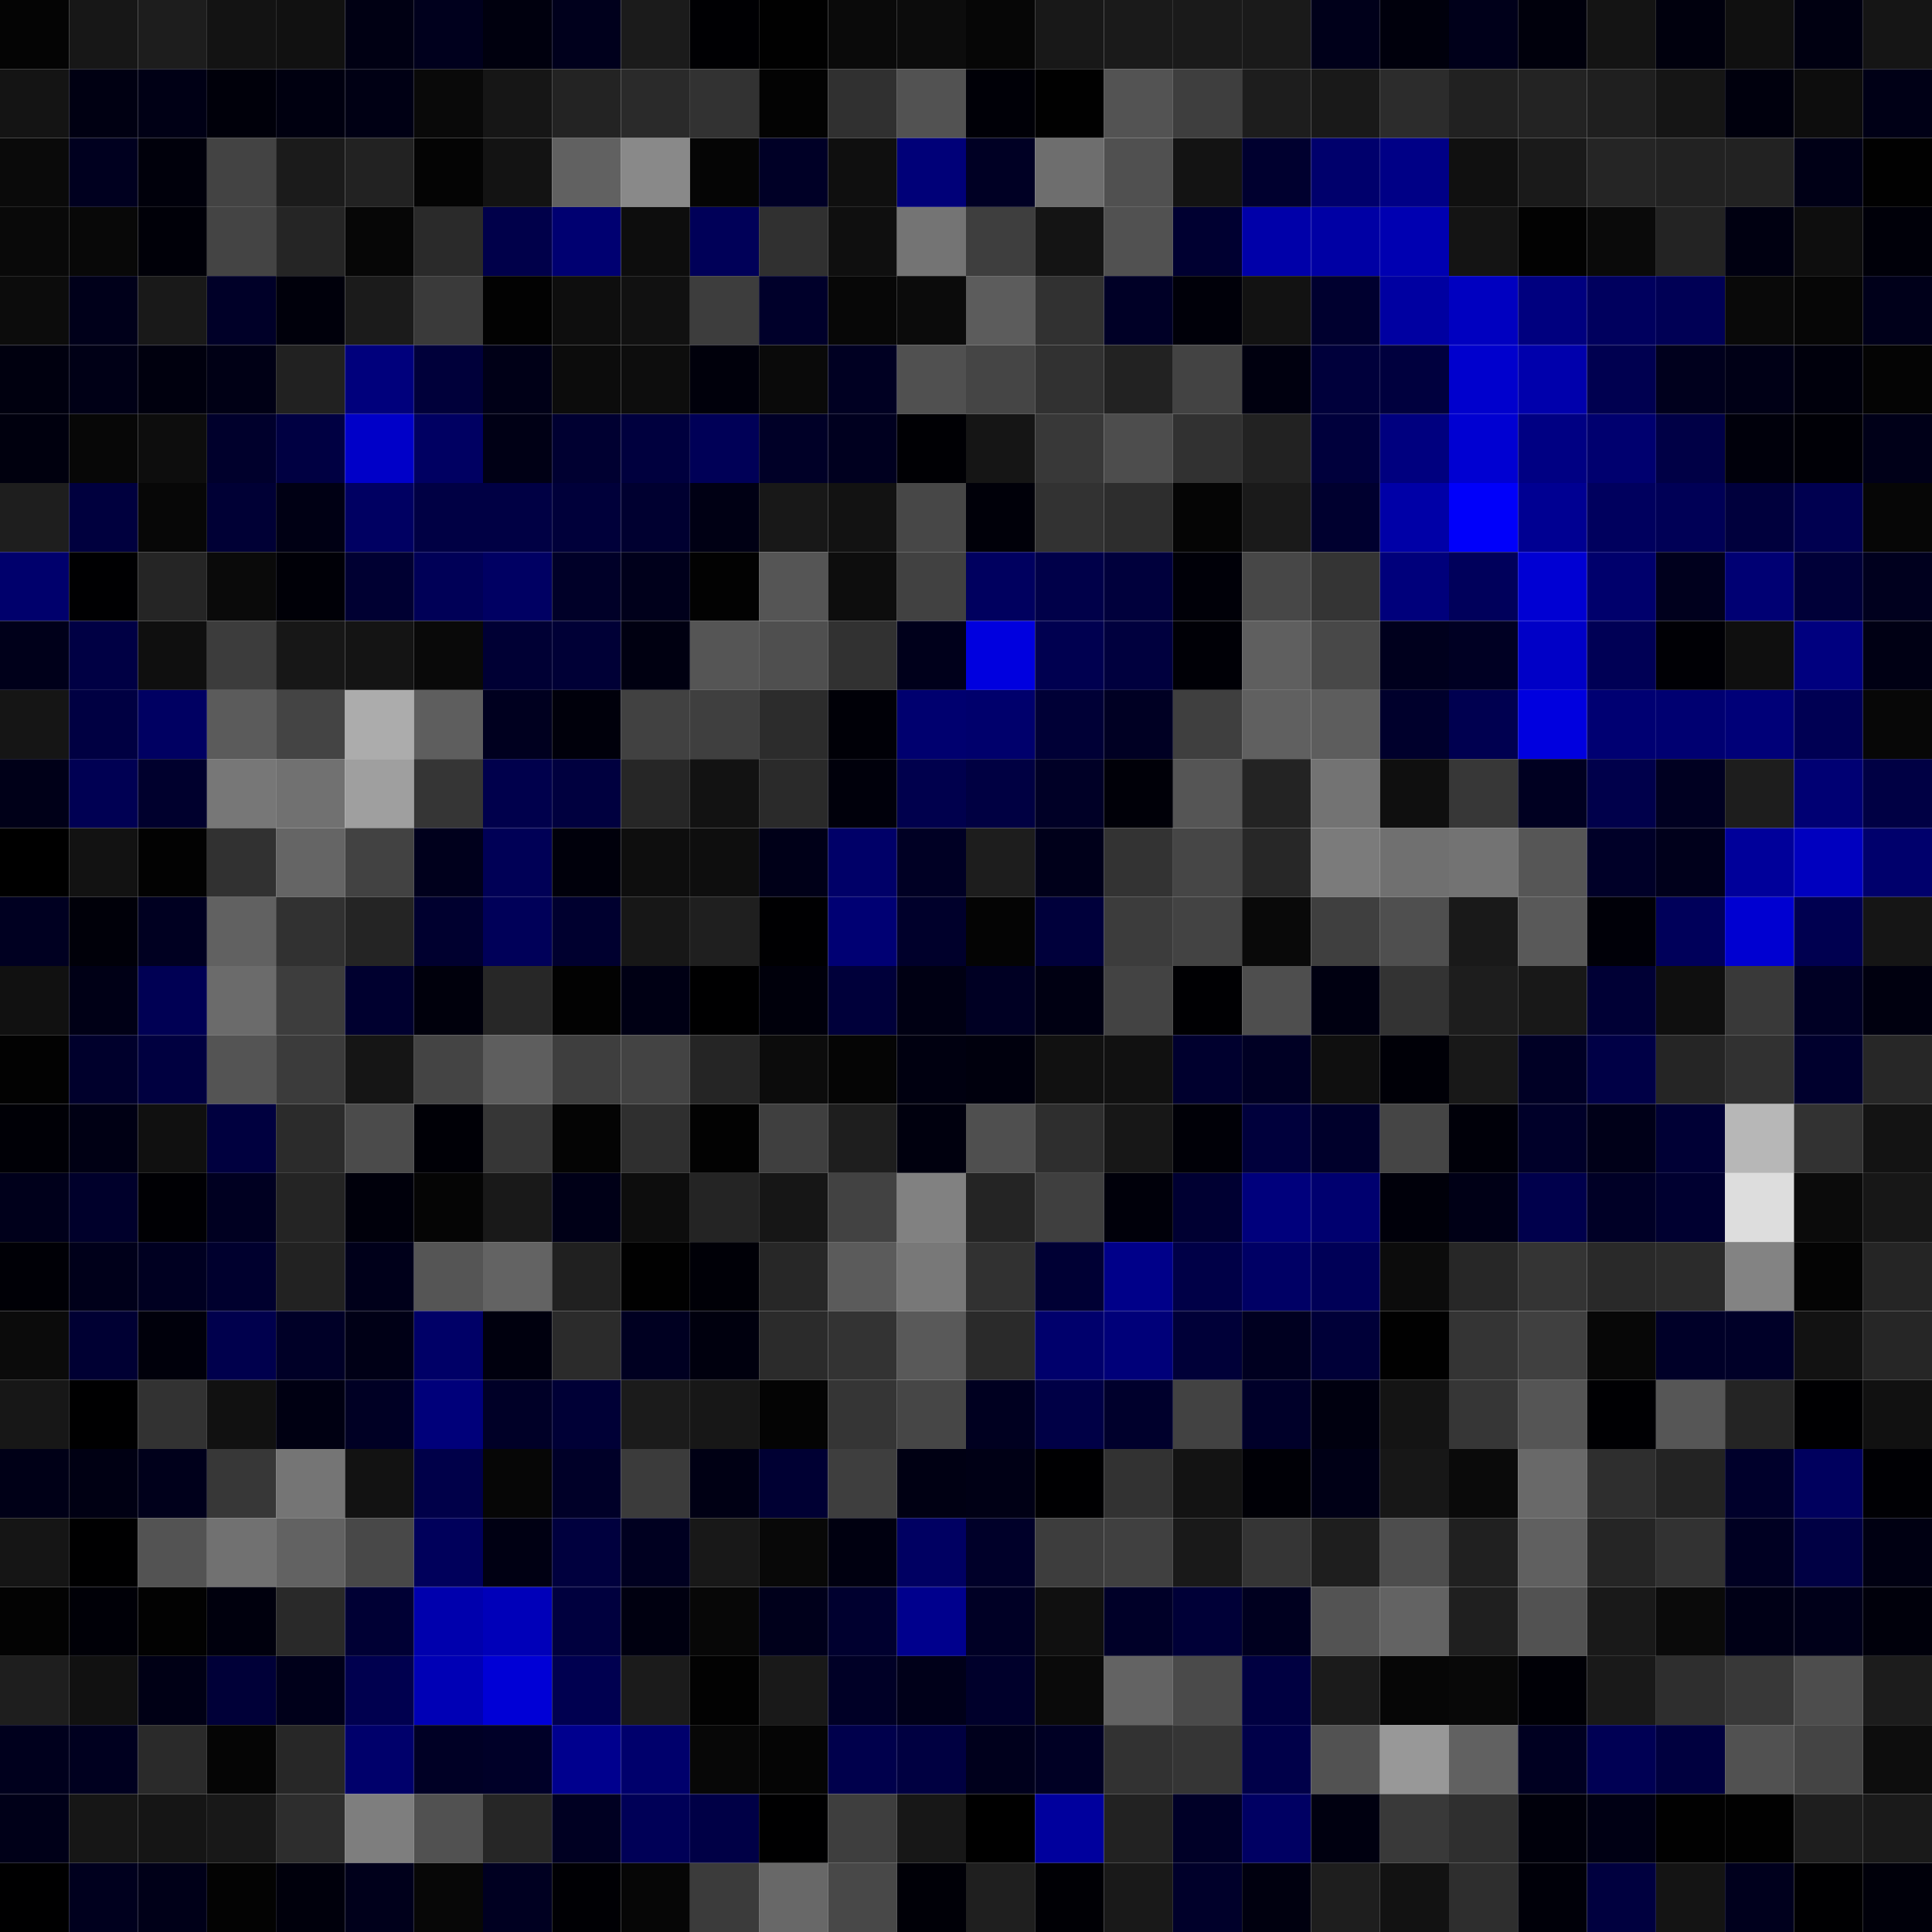 <svg xmlns="http://www.w3.org/2000/svg" width="56" height="56" viewBox="0 0 56 56"><g class="weights_image" id="node-509" stroke="none"><rect x="0" y="0" width="2" height="2" fill="#040404"/><rect x="2" y="0" width="2" height="2" fill="#171717"/><rect x="4" y="0" width="2" height="2" fill="#1d1d1d"/><rect x="6" y="0" width="2" height="2" fill="#131313"/><rect x="8" y="0" width="2" height="2" fill="#111111"/><rect x="10" y="0" width="2" height="2" fill="#000013"/><rect x="12" y="0" width="2" height="2" fill="#00001d"/><rect x="14" y="0" width="2" height="2" fill="#00000e"/><rect x="16" y="0" width="2" height="2" fill="#00001c"/><rect x="18" y="0" width="2" height="2" fill="#1b1b1b"/><rect x="20" y="0" width="2" height="2" fill="#000003"/><rect x="22" y="0" width="2" height="2" fill="#010101"/><rect x="24" y="0" width="2" height="2" fill="#0a0a0a"/><rect x="26" y="0" width="2" height="2" fill="#0c0c0c"/><rect x="28" y="0" width="2" height="2" fill="#060606"/><rect x="30" y="0" width="2" height="2" fill="#181818"/><rect x="32" y="0" width="2" height="2" fill="#1a1a1a"/><rect x="34" y="0" width="2" height="2" fill="#1a1a1a"/><rect x="36" y="0" width="2" height="2" fill="#1a1a1a"/><rect x="38" y="0" width="2" height="2" fill="#00001a"/><rect x="40" y="0" width="2" height="2" fill="#00000c"/><rect x="42" y="0" width="2" height="2" fill="#00001a"/><rect x="44" y="0" width="2" height="2" fill="#00000c"/><rect x="46" y="0" width="2" height="2" fill="#141414"/><rect x="48" y="0" width="2" height="2" fill="#00000d"/><rect x="50" y="0" width="2" height="2" fill="#101010"/><rect x="52" y="0" width="2" height="2" fill="#000011"/><rect x="54" y="0" width="2" height="2" fill="#151515"/><rect x="0" y="2" width="2" height="2" fill="#141414"/><rect x="2" y="2" width="2" height="2" fill="#000012"/><rect x="4" y="2" width="2" height="2" fill="#000015"/><rect x="6" y="2" width="2" height="2" fill="#00000a"/><rect x="8" y="2" width="2" height="2" fill="#000010"/><rect x="10" y="2" width="2" height="2" fill="#000014"/><rect x="12" y="2" width="2" height="2" fill="#090909"/><rect x="14" y="2" width="2" height="2" fill="#161616"/><rect x="16" y="2" width="2" height="2" fill="#232323"/><rect x="18" y="2" width="2" height="2" fill="#2a2a2a"/><rect x="20" y="2" width="2" height="2" fill="#323232"/><rect x="22" y="2" width="2" height="2" fill="#030303"/><rect x="24" y="2" width="2" height="2" fill="#303030"/><rect x="26" y="2" width="2" height="2" fill="#525252"/><rect x="28" y="2" width="2" height="2" fill="#000007"/><rect x="30" y="2" width="2" height="2" fill="#010101"/><rect x="32" y="2" width="2" height="2" fill="#535353"/><rect x="34" y="2" width="2" height="2" fill="#3e3e3e"/><rect x="36" y="2" width="2" height="2" fill="#1d1d1d"/><rect x="38" y="2" width="2" height="2" fill="#191919"/><rect x="40" y="2" width="2" height="2" fill="#2c2c2c"/><rect x="42" y="2" width="2" height="2" fill="#212121"/><rect x="44" y="2" width="2" height="2" fill="#232323"/><rect x="46" y="2" width="2" height="2" fill="#1f1f1f"/><rect x="48" y="2" width="2" height="2" fill="#151515"/><rect x="50" y="2" width="2" height="2" fill="#00000d"/><rect x="52" y="2" width="2" height="2" fill="#0d0d0d"/><rect x="54" y="2" width="2" height="2" fill="#000016"/><rect x="0" y="4" width="2" height="2" fill="#0a0a0a"/><rect x="2" y="4" width="2" height="2" fill="#00001f"/><rect x="4" y="4" width="2" height="2" fill="#00000b"/><rect x="6" y="4" width="2" height="2" fill="#434343"/><rect x="8" y="4" width="2" height="2" fill="#1b1b1b"/><rect x="10" y="4" width="2" height="2" fill="#222222"/><rect x="12" y="4" width="2" height="2" fill="#040404"/><rect x="14" y="4" width="2" height="2" fill="#131313"/><rect x="16" y="4" width="2" height="2" fill="#616161"/><rect x="18" y="4" width="2" height="2" fill="#898989"/><rect x="20" y="4" width="2" height="2" fill="#050505"/><rect x="22" y="4" width="2" height="2" fill="#000026"/><rect x="24" y="4" width="2" height="2" fill="#0f0f0f"/><rect x="26" y="4" width="2" height="2" fill="#000078"/><rect x="28" y="4" width="2" height="2" fill="#000024"/><rect x="30" y="4" width="2" height="2" fill="#6e6e6e"/><rect x="32" y="4" width="2" height="2" fill="#505050"/><rect x="34" y="4" width="2" height="2" fill="#131313"/><rect x="36" y="4" width="2" height="2" fill="#00002f"/><rect x="38" y="4" width="2" height="2" fill="#00006c"/><rect x="40" y="4" width="2" height="2" fill="#000086"/><rect x="42" y="4" width="2" height="2" fill="#101010"/><rect x="44" y="4" width="2" height="2" fill="#1a1a1a"/><rect x="46" y="4" width="2" height="2" fill="#252525"/><rect x="48" y="4" width="2" height="2" fill="#222222"/><rect x="50" y="4" width="2" height="2" fill="#222222"/><rect x="52" y="4" width="2" height="2" fill="#000016"/><rect x="54" y="4" width="2" height="2" fill="#010101"/><rect x="0" y="6" width="2" height="2" fill="#090909"/><rect x="2" y="6" width="2" height="2" fill="#080808"/><rect x="4" y="6" width="2" height="2" fill="#000008"/><rect x="6" y="6" width="2" height="2" fill="#444444"/><rect x="8" y="6" width="2" height="2" fill="#252525"/><rect x="10" y="6" width="2" height="2" fill="#060606"/><rect x="12" y="6" width="2" height="2" fill="#2a2a2a"/><rect x="14" y="6" width="2" height="2" fill="#00004a"/><rect x="16" y="6" width="2" height="2" fill="#000071"/><rect x="18" y="6" width="2" height="2" fill="#0d0d0d"/><rect x="20" y="6" width="2" height="2" fill="#000058"/><rect x="22" y="6" width="2" height="2" fill="#303030"/><rect x="24" y="6" width="2" height="2" fill="#0f0f0f"/><rect x="26" y="6" width="2" height="2" fill="#747474"/><rect x="28" y="6" width="2" height="2" fill="#3e3e3e"/><rect x="30" y="6" width="2" height="2" fill="#141414"/><rect x="32" y="6" width="2" height="2" fill="#515151"/><rect x="34" y="6" width="2" height="2" fill="#000031"/><rect x="36" y="6" width="2" height="2" fill="#0000a9"/><rect x="38" y="6" width="2" height="2" fill="#0000a4"/><rect x="40" y="6" width="2" height="2" fill="#0000b1"/><rect x="42" y="6" width="2" height="2" fill="#141414"/><rect x="44" y="6" width="2" height="2" fill="#020202"/><rect x="46" y="6" width="2" height="2" fill="#0a0a0a"/><rect x="48" y="6" width="2" height="2" fill="#232323"/><rect x="50" y="6" width="2" height="2" fill="#000011"/><rect x="52" y="6" width="2" height="2" fill="#0e0e0e"/><rect x="54" y="6" width="2" height="2" fill="#000009"/><rect x="0" y="8" width="2" height="2" fill="#0c0c0c"/><rect x="2" y="8" width="2" height="2" fill="#00001a"/><rect x="4" y="8" width="2" height="2" fill="#191919"/><rect x="6" y="8" width="2" height="2" fill="#000028"/><rect x="8" y="8" width="2" height="2" fill="#00000b"/><rect x="10" y="8" width="2" height="2" fill="#1b1b1b"/><rect x="12" y="8" width="2" height="2" fill="#3a3a3a"/><rect x="14" y="8" width="2" height="2" fill="#020202"/><rect x="16" y="8" width="2" height="2" fill="#0e0e0e"/><rect x="18" y="8" width="2" height="2" fill="#111111"/><rect x="20" y="8" width="2" height="2" fill="#3d3d3d"/><rect x="22" y="8" width="2" height="2" fill="#00002a"/><rect x="24" y="8" width="2" height="2" fill="#070707"/><rect x="26" y="8" width="2" height="2" fill="#0b0b0b"/><rect x="28" y="8" width="2" height="2" fill="#5c5c5c"/><rect x="30" y="8" width="2" height="2" fill="#313131"/><rect x="32" y="8" width="2" height="2" fill="#000026"/><rect x="34" y="8" width="2" height="2" fill="#000009"/><rect x="36" y="8" width="2" height="2" fill="#121212"/><rect x="38" y="8" width="2" height="2" fill="#00002f"/><rect x="40" y="8" width="2" height="2" fill="#0000a1"/><rect x="42" y="8" width="2" height="2" fill="#0000c0"/><rect x="44" y="8" width="2" height="2" fill="#00007f"/><rect x="46" y="8" width="2" height="2" fill="#00005e"/><rect x="48" y="8" width="2" height="2" fill="#000055"/><rect x="50" y="8" width="2" height="2" fill="#090909"/><rect x="52" y="8" width="2" height="2" fill="#060606"/><rect x="54" y="8" width="2" height="2" fill="#00001a"/><rect x="0" y="10" width="2" height="2" fill="#00000f"/><rect x="2" y="10" width="2" height="2" fill="#000016"/><rect x="4" y="10" width="2" height="2" fill="#00000e"/><rect x="6" y="10" width="2" height="2" fill="#000015"/><rect x="8" y="10" width="2" height="2" fill="#212121"/><rect x="10" y="10" width="2" height="2" fill="#00007c"/><rect x="12" y="10" width="2" height="2" fill="#00003a"/><rect x="14" y="10" width="2" height="2" fill="#000017"/><rect x="16" y="10" width="2" height="2" fill="#0c0c0c"/><rect x="18" y="10" width="2" height="2" fill="#0d0d0d"/><rect x="20" y="10" width="2" height="2" fill="#00000b"/><rect x="22" y="10" width="2" height="2" fill="#0a0a0a"/><rect x="24" y="10" width="2" height="2" fill="#000022"/><rect x="26" y="10" width="2" height="2" fill="#505050"/><rect x="28" y="10" width="2" height="2" fill="#454545"/><rect x="30" y="10" width="2" height="2" fill="#313131"/><rect x="32" y="10" width="2" height="2" fill="#222222"/><rect x="34" y="10" width="2" height="2" fill="#434343"/><rect x="36" y="10" width="2" height="2" fill="#00000f"/><rect x="38" y="10" width="2" height="2" fill="#00003b"/><rect x="40" y="10" width="2" height="2" fill="#00003e"/><rect x="42" y="10" width="2" height="2" fill="#0000cd"/><rect x="44" y="10" width="2" height="2" fill="#0000ac"/><rect x="46" y="10" width="2" height="2" fill="#000050"/><rect x="48" y="10" width="2" height="2" fill="#00001d"/><rect x="50" y="10" width="2" height="2" fill="#000016"/><rect x="52" y="10" width="2" height="2" fill="#00000c"/><rect x="54" y="10" width="2" height="2" fill="#040404"/><rect x="0" y="12" width="2" height="2" fill="#00000e"/><rect x="2" y="12" width="2" height="2" fill="#070707"/><rect x="4" y="12" width="2" height="2" fill="#0d0d0d"/><rect x="6" y="12" width="2" height="2" fill="#00002c"/><rect x="8" y="12" width="2" height="2" fill="#000042"/><rect x="10" y="12" width="2" height="2" fill="#0000c8"/><rect x="12" y="12" width="2" height="2" fill="#000062"/><rect x="14" y="12" width="2" height="2" fill="#000015"/><rect x="16" y="12" width="2" height="2" fill="#000031"/><rect x="18" y="12" width="2" height="2" fill="#00003e"/><rect x="20" y="12" width="2" height="2" fill="#000057"/><rect x="22" y="12" width="2" height="2" fill="#000027"/><rect x="24" y="12" width="2" height="2" fill="#00001f"/><rect x="26" y="12" width="2" height="2" fill="#000004"/><rect x="28" y="12" width="2" height="2" fill="#151515"/><rect x="30" y="12" width="2" height="2" fill="#383838"/><rect x="32" y="12" width="2" height="2" fill="#4d4d4d"/><rect x="34" y="12" width="2" height="2" fill="#313131"/><rect x="36" y="12" width="2" height="2" fill="#222222"/><rect x="38" y="12" width="2" height="2" fill="#00003c"/><rect x="40" y="12" width="2" height="2" fill="#00007f"/><rect x="42" y="12" width="2" height="2" fill="#0000d2"/><rect x="44" y="12" width="2" height="2" fill="#000083"/><rect x="46" y="12" width="2" height="2" fill="#00006f"/><rect x="48" y="12" width="2" height="2" fill="#000046"/><rect x="50" y="12" width="2" height="2" fill="#00000b"/><rect x="52" y="12" width="2" height="2" fill="#000006"/><rect x="54" y="12" width="2" height="2" fill="#000018"/><rect x="0" y="14" width="2" height="2" fill="#1e1e1e"/><rect x="2" y="14" width="2" height="2" fill="#00003e"/><rect x="4" y="14" width="2" height="2" fill="#070707"/><rect x="6" y="14" width="2" height="2" fill="#000035"/><rect x="8" y="14" width="2" height="2" fill="#000014"/><rect x="10" y="14" width="2" height="2" fill="#000062"/><rect x="12" y="14" width="2" height="2" fill="#000044"/><rect x="14" y="14" width="2" height="2" fill="#000044"/><rect x="16" y="14" width="2" height="2" fill="#00003a"/><rect x="18" y="14" width="2" height="2" fill="#000030"/><rect x="20" y="14" width="2" height="2" fill="#000014"/><rect x="22" y="14" width="2" height="2" fill="#181818"/><rect x="24" y="14" width="2" height="2" fill="#121212"/><rect x="26" y="14" width="2" height="2" fill="#474747"/><rect x="28" y="14" width="2" height="2" fill="#000009"/><rect x="30" y="14" width="2" height="2" fill="#323232"/><rect x="32" y="14" width="2" height="2" fill="#2d2d2d"/><rect x="34" y="14" width="2" height="2" fill="#050505"/><rect x="36" y="14" width="2" height="2" fill="#1a1a1a"/><rect x="38" y="14" width="2" height="2" fill="#00002f"/><rect x="40" y="14" width="2" height="2" fill="#0000a7"/><rect x="42" y="14" width="2" height="2" fill="#0000fa"/><rect x="44" y="14" width="2" height="2" fill="#000092"/><rect x="46" y="14" width="2" height="2" fill="#00005e"/><rect x="48" y="14" width="2" height="2" fill="#000056"/><rect x="50" y="14" width="2" height="2" fill="#00003d"/><rect x="52" y="14" width="2" height="2" fill="#000050"/><rect x="54" y="14" width="2" height="2" fill="#060606"/><rect x="0" y="16" width="2" height="2" fill="#00006c"/><rect x="2" y="16" width="2" height="2" fill="#000002"/><rect x="4" y="16" width="2" height="2" fill="#252525"/><rect x="6" y="16" width="2" height="2" fill="#0a0a0a"/><rect x="8" y="16" width="2" height="2" fill="#000007"/><rect x="10" y="16" width="2" height="2" fill="#000032"/><rect x="12" y="16" width="2" height="2" fill="#000057"/><rect x="14" y="16" width="2" height="2" fill="#000063"/><rect x="16" y="16" width="2" height="2" fill="#000028"/><rect x="18" y="16" width="2" height="2" fill="#00001b"/><rect x="20" y="16" width="2" height="2" fill="#020202"/><rect x="22" y="16" width="2" height="2" fill="#555555"/><rect x="24" y="16" width="2" height="2" fill="#0d0d0d"/><rect x="26" y="16" width="2" height="2" fill="#414141"/><rect x="28" y="16" width="2" height="2" fill="#00005f"/><rect x="30" y="16" width="2" height="2" fill="#000049"/><rect x="32" y="16" width="2" height="2" fill="#00003c"/><rect x="34" y="16" width="2" height="2" fill="#000008"/><rect x="36" y="16" width="2" height="2" fill="#474747"/><rect x="38" y="16" width="2" height="2" fill="#343434"/><rect x="40" y="16" width="2" height="2" fill="#00007b"/><rect x="42" y="16" width="2" height="2" fill="#00005b"/><rect x="44" y="16" width="2" height="2" fill="#0000d3"/><rect x="46" y="16" width="2" height="2" fill="#00006c"/><rect x="48" y="16" width="2" height="2" fill="#00001d"/><rect x="50" y="16" width="2" height="2" fill="#000073"/><rect x="52" y="16" width="2" height="2" fill="#000038"/><rect x="54" y="16" width="2" height="2" fill="#00001e"/><rect x="0" y="18" width="2" height="2" fill="#00001a"/><rect x="2" y="18" width="2" height="2" fill="#000044"/><rect x="4" y="18" width="2" height="2" fill="#0f0f0f"/><rect x="6" y="18" width="2" height="2" fill="#3c3c3c"/><rect x="8" y="18" width="2" height="2" fill="#171717"/><rect x="10" y="18" width="2" height="2" fill="#141414"/><rect x="12" y="18" width="2" height="2" fill="#090909"/><rect x="14" y="18" width="2" height="2" fill="#000034"/><rect x="16" y="18" width="2" height="2" fill="#000036"/><rect x="18" y="18" width="2" height="2" fill="#000011"/><rect x="20" y="18" width="2" height="2" fill="#555555"/><rect x="22" y="18" width="2" height="2" fill="#4f4f4f"/><rect x="24" y="18" width="2" height="2" fill="#313131"/><rect x="26" y="18" width="2" height="2" fill="#00001b"/><rect x="28" y="18" width="2" height="2" fill="#0000df"/><rect x="30" y="18" width="2" height="2" fill="#000050"/><rect x="32" y="18" width="2" height="2" fill="#00003e"/><rect x="34" y="18" width="2" height="2" fill="#000006"/><rect x="36" y="18" width="2" height="2" fill="#5f5f5f"/><rect x="38" y="18" width="2" height="2" fill="#484848"/><rect x="40" y="18" width="2" height="2" fill="#00001d"/><rect x="42" y="18" width="2" height="2" fill="#000023"/><rect x="44" y="18" width="2" height="2" fill="#0000c7"/><rect x="46" y="18" width="2" height="2" fill="#000055"/><rect x="48" y="18" width="2" height="2" fill="#000005"/><rect x="50" y="18" width="2" height="2" fill="#0f0f0f"/><rect x="52" y="18" width="2" height="2" fill="#00007f"/><rect x="54" y="18" width="2" height="2" fill="#000014"/><rect x="0" y="20" width="2" height="2" fill="#151515"/><rect x="2" y="20" width="2" height="2" fill="#000042"/><rect x="4" y="20" width="2" height="2" fill="#000062"/><rect x="6" y="20" width="2" height="2" fill="#5b5b5b"/><rect x="8" y="20" width="2" height="2" fill="#444444"/><rect x="10" y="20" width="2" height="2" fill="#acacac"/><rect x="12" y="20" width="2" height="2" fill="#5e5e5e"/><rect x="14" y="20" width="2" height="2" fill="#00001f"/><rect x="16" y="20" width="2" height="2" fill="#00000b"/><rect x="18" y="20" width="2" height="2" fill="#414141"/><rect x="20" y="20" width="2" height="2" fill="#3f3f3f"/><rect x="22" y="20" width="2" height="2" fill="#2c2c2c"/><rect x="24" y="20" width="2" height="2" fill="#000007"/><rect x="26" y="20" width="2" height="2" fill="#00006f"/><rect x="28" y="20" width="2" height="2" fill="#00006c"/><rect x="30" y="20" width="2" height="2" fill="#000036"/><rect x="32" y="20" width="2" height="2" fill="#000023"/><rect x="34" y="20" width="2" height="2" fill="#3f3f3f"/><rect x="36" y="20" width="2" height="2" fill="#606060"/><rect x="38" y="20" width="2" height="2" fill="#5d5d5d"/><rect x="40" y="20" width="2" height="2" fill="#00002c"/><rect x="42" y="20" width="2" height="2" fill="#000050"/><rect x="44" y="20" width="2" height="2" fill="#0000df"/><rect x="46" y="20" width="2" height="2" fill="#000072"/><rect x="48" y="20" width="2" height="2" fill="#000071"/><rect x="50" y="20" width="2" height="2" fill="#000078"/><rect x="52" y="20" width="2" height="2" fill="#000053"/><rect x="54" y="20" width="2" height="2" fill="#070707"/><rect x="0" y="22" width="2" height="2" fill="#000018"/><rect x="2" y="22" width="2" height="2" fill="#000053"/><rect x="4" y="22" width="2" height="2" fill="#00002d"/><rect x="6" y="22" width="2" height="2" fill="#777777"/><rect x="8" y="22" width="2" height="2" fill="#717171"/><rect x="10" y="22" width="2" height="2" fill="#9f9f9f"/><rect x="12" y="22" width="2" height="2" fill="#353535"/><rect x="14" y="22" width="2" height="2" fill="#00004c"/><rect x="16" y="22" width="2" height="2" fill="#00003f"/><rect x="18" y="22" width="2" height="2" fill="#262626"/><rect x="20" y="22" width="2" height="2" fill="#121212"/><rect x="22" y="22" width="2" height="2" fill="#2a2a2a"/><rect x="24" y="22" width="2" height="2" fill="#00000b"/><rect x="26" y="22" width="2" height="2" fill="#00004d"/><rect x="28" y="22" width="2" height="2" fill="#000042"/><rect x="30" y="22" width="2" height="2" fill="#000026"/><rect x="32" y="22" width="2" height="2" fill="#000008"/><rect x="34" y="22" width="2" height="2" fill="#555555"/><rect x="36" y="22" width="2" height="2" fill="#232323"/><rect x="38" y="22" width="2" height="2" fill="#737373"/><rect x="40" y="22" width="2" height="2" fill="#0f0f0f"/><rect x="42" y="22" width="2" height="2" fill="#373737"/><rect x="44" y="22" width="2" height="2" fill="#000021"/><rect x="46" y="22" width="2" height="2" fill="#00004b"/><rect x="48" y="22" width="2" height="2" fill="#000021"/><rect x="50" y="22" width="2" height="2" fill="#1d1d1d"/><rect x="52" y="22" width="2" height="2" fill="#000073"/><rect x="54" y="22" width="2" height="2" fill="#000044"/><rect x="0" y="24" width="2" height="2" fill="#000000"/><rect x="2" y="24" width="2" height="2" fill="#121212"/><rect x="4" y="24" width="2" height="2" fill="#020202"/><rect x="6" y="24" width="2" height="2" fill="#313131"/><rect x="8" y="24" width="2" height="2" fill="#656565"/><rect x="10" y="24" width="2" height="2" fill="#424242"/><rect x="12" y="24" width="2" height="2" fill="#00001c"/><rect x="14" y="24" width="2" height="2" fill="#000056"/><rect x="16" y="24" width="2" height="2" fill="#00000b"/><rect x="18" y="24" width="2" height="2" fill="#0e0e0e"/><rect x="20" y="24" width="2" height="2" fill="#0e0e0e"/><rect x="22" y="24" width="2" height="2" fill="#000018"/><rect x="24" y="24" width="2" height="2" fill="#000068"/><rect x="26" y="24" width="2" height="2" fill="#000024"/><rect x="28" y="24" width="2" height="2" fill="#1d1d1d"/><rect x="30" y="24" width="2" height="2" fill="#00001a"/><rect x="32" y="24" width="2" height="2" fill="#333333"/><rect x="34" y="24" width="2" height="2" fill="#464646"/><rect x="36" y="24" width="2" height="2" fill="#272727"/><rect x="38" y="24" width="2" height="2" fill="#7b7b7b"/><rect x="40" y="24" width="2" height="2" fill="#707070"/><rect x="42" y="24" width="2" height="2" fill="#737373"/><rect x="44" y="24" width="2" height="2" fill="#565656"/><rect x="46" y="24" width="2" height="2" fill="#000028"/><rect x="48" y="24" width="2" height="2" fill="#00001b"/><rect x="50" y="24" width="2" height="2" fill="#00009a"/><rect x="52" y="24" width="2" height="2" fill="#0000bf"/><rect x="54" y="24" width="2" height="2" fill="#00006c"/><rect x="0" y="26" width="2" height="2" fill="#000021"/><rect x="2" y="26" width="2" height="2" fill="#000009"/><rect x="4" y="26" width="2" height="2" fill="#000021"/><rect x="6" y="26" width="2" height="2" fill="#616161"/><rect x="8" y="26" width="2" height="2" fill="#313131"/><rect x="10" y="26" width="2" height="2" fill="#242424"/><rect x="12" y="26" width="2" height="2" fill="#00002f"/><rect x="14" y="26" width="2" height="2" fill="#000059"/><rect x="16" y="26" width="2" height="2" fill="#00002f"/><rect x="18" y="26" width="2" height="2" fill="#171717"/><rect x="20" y="26" width="2" height="2" fill="#1f1f1f"/><rect x="22" y="26" width="2" height="2" fill="#000002"/><rect x="24" y="26" width="2" height="2" fill="#000073"/><rect x="26" y="26" width="2" height="2" fill="#00002b"/><rect x="28" y="26" width="2" height="2" fill="#040404"/><rect x="30" y="26" width="2" height="2" fill="#00003b"/><rect x="32" y="26" width="2" height="2" fill="#3c3c3c"/><rect x="34" y="26" width="2" height="2" fill="#434343"/><rect x="36" y="26" width="2" height="2" fill="#090909"/><rect x="38" y="26" width="2" height="2" fill="#3f3f3f"/><rect x="40" y="26" width="2" height="2" fill="#4f4f4f"/><rect x="42" y="26" width="2" height="2" fill="#191919"/><rect x="44" y="26" width="2" height="2" fill="#595959"/><rect x="46" y="26" width="2" height="2" fill="#000008"/><rect x="48" y="26" width="2" height="2" fill="#00005a"/><rect x="50" y="26" width="2" height="2" fill="#0000d1"/><rect x="52" y="26" width="2" height="2" fill="#000050"/><rect x="54" y="26" width="2" height="2" fill="#151515"/><rect x="0" y="28" width="2" height="2" fill="#111111"/><rect x="2" y="28" width="2" height="2" fill="#000016"/><rect x="4" y="28" width="2" height="2" fill="#000054"/><rect x="6" y="28" width="2" height="2" fill="#6b6b6b"/><rect x="8" y="28" width="2" height="2" fill="#3d3d3d"/><rect x="10" y="28" width="2" height="2" fill="#00002f"/><rect x="12" y="28" width="2" height="2" fill="#00000c"/><rect x="14" y="28" width="2" height="2" fill="#272727"/><rect x="16" y="28" width="2" height="2" fill="#020202"/><rect x="18" y="28" width="2" height="2" fill="#000014"/><rect x="20" y="28" width="2" height="2" fill="#000001"/><rect x="22" y="28" width="2" height="2" fill="#00000b"/><rect x="24" y="28" width="2" height="2" fill="#00003a"/><rect x="26" y="28" width="2" height="2" fill="#000013"/><rect x="28" y="28" width="2" height="2" fill="#000023"/><rect x="30" y="28" width="2" height="2" fill="#000012"/><rect x="32" y="28" width="2" height="2" fill="#434343"/><rect x="34" y="28" width="2" height="2" fill="#000003"/><rect x="36" y="28" width="2" height="2" fill="#4e4e4e"/><rect x="38" y="28" width="2" height="2" fill="#000011"/><rect x="40" y="28" width="2" height="2" fill="#333333"/><rect x="42" y="28" width="2" height="2" fill="#1d1d1d"/><rect x="44" y="28" width="2" height="2" fill="#181818"/><rect x="46" y="28" width="2" height="2" fill="#000035"/><rect x="48" y="28" width="2" height="2" fill="#0f0f0f"/><rect x="50" y="28" width="2" height="2" fill="#393939"/><rect x="52" y="28" width="2" height="2" fill="#000024"/><rect x="54" y="28" width="2" height="2" fill="#00000f"/><rect x="0" y="30" width="2" height="2" fill="#020202"/><rect x="2" y="30" width="2" height="2" fill="#00002c"/><rect x="4" y="30" width="2" height="2" fill="#000040"/><rect x="6" y="30" width="2" height="2" fill="#545454"/><rect x="8" y="30" width="2" height="2" fill="#3b3b3b"/><rect x="10" y="30" width="2" height="2" fill="#151515"/><rect x="12" y="30" width="2" height="2" fill="#444444"/><rect x="14" y="30" width="2" height="2" fill="#5e5e5e"/><rect x="16" y="30" width="2" height="2" fill="#3e3e3e"/><rect x="18" y="30" width="2" height="2" fill="#434343"/><rect x="20" y="30" width="2" height="2" fill="#252525"/><rect x="22" y="30" width="2" height="2" fill="#0c0c0c"/><rect x="24" y="30" width="2" height="2" fill="#050505"/><rect x="26" y="30" width="2" height="2" fill="#000010"/><rect x="28" y="30" width="2" height="2" fill="#00000d"/><rect x="30" y="30" width="2" height="2" fill="#111111"/><rect x="32" y="30" width="2" height="2" fill="#111111"/><rect x="34" y="30" width="2" height="2" fill="#00002e"/><rect x="36" y="30" width="2" height="2" fill="#000024"/><rect x="38" y="30" width="2" height="2" fill="#0f0f0f"/><rect x="40" y="30" width="2" height="2" fill="#000007"/><rect x="42" y="30" width="2" height="2" fill="#181818"/><rect x="44" y="30" width="2" height="2" fill="#000025"/><rect x="46" y="30" width="2" height="2" fill="#000046"/><rect x="48" y="30" width="2" height="2" fill="#252525"/><rect x="50" y="30" width="2" height="2" fill="#313131"/><rect x="52" y="30" width="2" height="2" fill="#00002d"/><rect x="54" y="30" width="2" height="2" fill="#272727"/><rect x="0" y="32" width="2" height="2" fill="#000006"/><rect x="2" y="32" width="2" height="2" fill="#000014"/><rect x="4" y="32" width="2" height="2" fill="#101010"/><rect x="6" y="32" width="2" height="2" fill="#00003f"/><rect x="8" y="32" width="2" height="2" fill="#2b2b2b"/><rect x="10" y="32" width="2" height="2" fill="#4b4b4b"/><rect x="12" y="32" width="2" height="2" fill="#000006"/><rect x="14" y="32" width="2" height="2" fill="#363636"/><rect x="16" y="32" width="2" height="2" fill="#040404"/><rect x="18" y="32" width="2" height="2" fill="#2f2f2f"/><rect x="20" y="32" width="2" height="2" fill="#020202"/><rect x="22" y="32" width="2" height="2" fill="#3f3f3f"/><rect x="24" y="32" width="2" height="2" fill="#1e1e1e"/><rect x="26" y="32" width="2" height="2" fill="#00000e"/><rect x="28" y="32" width="2" height="2" fill="#4f4f4f"/><rect x="30" y="32" width="2" height="2" fill="#2e2e2e"/><rect x="32" y="32" width="2" height="2" fill="#171717"/><rect x="34" y="32" width="2" height="2" fill="#000007"/><rect x="36" y="32" width="2" height="2" fill="#00003c"/><rect x="38" y="32" width="2" height="2" fill="#00002b"/><rect x="40" y="32" width="2" height="2" fill="#454545"/><rect x="42" y="32" width="2" height="2" fill="#000009"/><rect x="44" y="32" width="2" height="2" fill="#000029"/><rect x="46" y="32" width="2" height="2" fill="#000018"/><rect x="48" y="32" width="2" height="2" fill="#000035"/><rect x="50" y="32" width="2" height="2" fill="#b7b7b7"/><rect x="52" y="32" width="2" height="2" fill="#323232"/><rect x="54" y="32" width="2" height="2" fill="#131313"/><rect x="0" y="34" width="2" height="2" fill="#00001b"/><rect x="2" y="34" width="2" height="2" fill="#00002b"/><rect x="4" y="34" width="2" height="2" fill="#000004"/><rect x="6" y="34" width="2" height="2" fill="#000021"/><rect x="8" y="34" width="2" height="2" fill="#242424"/><rect x="10" y="34" width="2" height="2" fill="#00000b"/><rect x="12" y="34" width="2" height="2" fill="#050505"/><rect x="14" y="34" width="2" height="2" fill="#191919"/><rect x="16" y="34" width="2" height="2" fill="#000017"/><rect x="18" y="34" width="2" height="2" fill="#0d0d0d"/><rect x="20" y="34" width="2" height="2" fill="#242424"/><rect x="22" y="34" width="2" height="2" fill="#161616"/><rect x="24" y="34" width="2" height="2" fill="#424242"/><rect x="26" y="34" width="2" height="2" fill="#818181"/><rect x="28" y="34" width="2" height="2" fill="#242424"/><rect x="30" y="34" width="2" height="2" fill="#3f3f3f"/><rect x="32" y="34" width="2" height="2" fill="#00000a"/><rect x="34" y="34" width="2" height="2" fill="#000032"/><rect x="36" y="34" width="2" height="2" fill="#00007c"/><rect x="38" y="34" width="2" height="2" fill="#00006f"/><rect x="40" y="34" width="2" height="2" fill="#00000a"/><rect x="42" y="34" width="2" height="2" fill="#000016"/><rect x="44" y="34" width="2" height="2" fill="#00004c"/><rect x="46" y="34" width="2" height="2" fill="#000026"/><rect x="48" y="34" width="2" height="2" fill="#000030"/><rect x="50" y="34" width="2" height="2" fill="#dddddd"/><rect x="52" y="34" width="2" height="2" fill="#0b0b0b"/><rect x="54" y="34" width="2" height="2" fill="#171717"/><rect x="0" y="36" width="2" height="2" fill="#000006"/><rect x="2" y="36" width="2" height="2" fill="#00001a"/><rect x="4" y="36" width="2" height="2" fill="#000021"/><rect x="6" y="36" width="2" height="2" fill="#00002e"/><rect x="8" y="36" width="2" height="2" fill="#222222"/><rect x="10" y="36" width="2" height="2" fill="#00001a"/><rect x="12" y="36" width="2" height="2" fill="#555555"/><rect x="14" y="36" width="2" height="2" fill="#636363"/><rect x="16" y="36" width="2" height="2" fill="#202020"/><rect x="18" y="36" width="2" height="2" fill="#010101"/><rect x="20" y="36" width="2" height="2" fill="#000007"/><rect x="22" y="36" width="2" height="2" fill="#272727"/><rect x="24" y="36" width="2" height="2" fill="#5b5b5b"/><rect x="26" y="36" width="2" height="2" fill="#787878"/><rect x="28" y="36" width="2" height="2" fill="#313131"/><rect x="30" y="36" width="2" height="2" fill="#000034"/><rect x="32" y="36" width="2" height="2" fill="#000089"/><rect x="34" y="36" width="2" height="2" fill="#000047"/><rect x="36" y="36" width="2" height="2" fill="#000065"/><rect x="38" y="36" width="2" height="2" fill="#000057"/><rect x="40" y="36" width="2" height="2" fill="#0c0c0c"/><rect x="42" y="36" width="2" height="2" fill="#272727"/><rect x="44" y="36" width="2" height="2" fill="#343434"/><rect x="46" y="36" width="2" height="2" fill="#292929"/><rect x="48" y="36" width="2" height="2" fill="#2b2b2b"/><rect x="50" y="36" width="2" height="2" fill="#838383"/><rect x="52" y="36" width="2" height="2" fill="#040404"/><rect x="54" y="36" width="2" height="2" fill="#252525"/><rect x="0" y="38" width="2" height="2" fill="#0b0b0b"/><rect x="2" y="38" width="2" height="2" fill="#000033"/><rect x="4" y="38" width="2" height="2" fill="#00000b"/><rect x="6" y="38" width="2" height="2" fill="#00004d"/><rect x="8" y="38" width="2" height="2" fill="#000027"/><rect x="10" y="38" width="2" height="2" fill="#000016"/><rect x="12" y="38" width="2" height="2" fill="#000067"/><rect x="14" y="38" width="2" height="2" fill="#00000e"/><rect x="16" y="38" width="2" height="2" fill="#2b2b2b"/><rect x="18" y="38" width="2" height="2" fill="#000021"/><rect x="20" y="38" width="2" height="2" fill="#00000e"/><rect x="22" y="38" width="2" height="2" fill="#2b2b2b"/><rect x="24" y="38" width="2" height="2" fill="#333333"/><rect x="26" y="38" width="2" height="2" fill="#595959"/><rect x="28" y="38" width="2" height="2" fill="#2a2a2a"/><rect x="30" y="38" width="2" height="2" fill="#00006c"/><rect x="32" y="38" width="2" height="2" fill="#000079"/><rect x="34" y="38" width="2" height="2" fill="#000038"/><rect x="36" y="38" width="2" height="2" fill="#000020"/><rect x="38" y="38" width="2" height="2" fill="#000038"/><rect x="40" y="38" width="2" height="2" fill="#010101"/><rect x="42" y="38" width="2" height="2" fill="#343434"/><rect x="44" y="38" width="2" height="2" fill="#404040"/><rect x="46" y="38" width="2" height="2" fill="#070707"/><rect x="48" y="38" width="2" height="2" fill="#000028"/><rect x="50" y="38" width="2" height="2" fill="#000028"/><rect x="52" y="38" width="2" height="2" fill="#121212"/><rect x="54" y="38" width="2" height="2" fill="#262626"/><rect x="0" y="40" width="2" height="2" fill="#171717"/><rect x="2" y="40" width="2" height="2" fill="#000001"/><rect x="4" y="40" width="2" height="2" fill="#323232"/><rect x="6" y="40" width="2" height="2" fill="#111111"/><rect x="8" y="40" width="2" height="2" fill="#000012"/><rect x="10" y="40" width="2" height="2" fill="#000024"/><rect x="12" y="40" width="2" height="2" fill="#00007a"/><rect x="14" y="40" width="2" height="2" fill="#000027"/><rect x="16" y="40" width="2" height="2" fill="#000036"/><rect x="18" y="40" width="2" height="2" fill="#1b1b1b"/><rect x="20" y="40" width="2" height="2" fill="#171717"/><rect x="22" y="40" width="2" height="2" fill="#040404"/><rect x="24" y="40" width="2" height="2" fill="#353535"/><rect x="26" y="40" width="2" height="2" fill="#464646"/><rect x="28" y="40" width="2" height="2" fill="#000020"/><rect x="30" y="40" width="2" height="2" fill="#000046"/><rect x="32" y="40" width="2" height="2" fill="#00002c"/><rect x="34" y="40" width="2" height="2" fill="#424242"/><rect x="36" y="40" width="2" height="2" fill="#000029"/><rect x="38" y="40" width="2" height="2" fill="#00000f"/><rect x="40" y="40" width="2" height="2" fill="#141414"/><rect x="42" y="40" width="2" height="2" fill="#363636"/><rect x="44" y="40" width="2" height="2" fill="#555555"/><rect x="46" y="40" width="2" height="2" fill="#000003"/><rect x="48" y="40" width="2" height="2" fill="#565656"/><rect x="50" y="40" width="2" height="2" fill="#242424"/><rect x="52" y="40" width="2" height="2" fill="#000002"/><rect x="54" y="40" width="2" height="2" fill="#111111"/><rect x="0" y="42" width="2" height="2" fill="#000017"/><rect x="2" y="42" width="2" height="2" fill="#000013"/><rect x="4" y="42" width="2" height="2" fill="#00001b"/><rect x="6" y="42" width="2" height="2" fill="#373737"/><rect x="8" y="42" width="2" height="2" fill="#757575"/><rect x="10" y="42" width="2" height="2" fill="#121212"/><rect x="12" y="42" width="2" height="2" fill="#000049"/><rect x="14" y="42" width="2" height="2" fill="#060606"/><rect x="16" y="42" width="2" height="2" fill="#000028"/><rect x="18" y="42" width="2" height="2" fill="#3b3b3b"/><rect x="20" y="42" width="2" height="2" fill="#000014"/><rect x="22" y="42" width="2" height="2" fill="#000033"/><rect x="24" y="42" width="2" height="2" fill="#3e3e3e"/><rect x="26" y="42" width="2" height="2" fill="#000013"/><rect x="28" y="42" width="2" height="2" fill="#000015"/><rect x="30" y="42" width="2" height="2" fill="#000002"/><rect x="32" y="42" width="2" height="2" fill="#323232"/><rect x="34" y="42" width="2" height="2" fill="#131313"/><rect x="36" y="42" width="2" height="2" fill="#000006"/><rect x="38" y="42" width="2" height="2" fill="#000016"/><rect x="40" y="42" width="2" height="2" fill="#171717"/><rect x="42" y="42" width="2" height="2" fill="#0a0a0a"/><rect x="44" y="42" width="2" height="2" fill="#696969"/><rect x="46" y="42" width="2" height="2" fill="#2e2e2e"/><rect x="48" y="42" width="2" height="2" fill="#232323"/><rect x="50" y="42" width="2" height="2" fill="#00002b"/><rect x="52" y="42" width="2" height="2" fill="#00005e"/><rect x="54" y="42" width="2" height="2" fill="#000004"/><rect x="0" y="44" width="2" height="2" fill="#151515"/><rect x="2" y="44" width="2" height="2" fill="#000001"/><rect x="4" y="44" width="2" height="2" fill="#535353"/><rect x="6" y="44" width="2" height="2" fill="#717171"/><rect x="8" y="44" width="2" height="2" fill="#626262"/><rect x="10" y="44" width="2" height="2" fill="#484848"/><rect x="12" y="44" width="2" height="2" fill="#00005b"/><rect x="14" y="44" width="2" height="2" fill="#000013"/><rect x="16" y="44" width="2" height="2" fill="#00003e"/><rect x="18" y="44" width="2" height="2" fill="#000020"/><rect x="20" y="44" width="2" height="2" fill="#181818"/><rect x="22" y="44" width="2" height="2" fill="#080808"/><rect x="24" y="44" width="2" height="2" fill="#000010"/><rect x="26" y="44" width="2" height="2" fill="#000062"/><rect x="28" y="44" width="2" height="2" fill="#000029"/><rect x="30" y="44" width="2" height="2" fill="#3d3d3d"/><rect x="32" y="44" width="2" height="2" fill="#404040"/><rect x="34" y="44" width="2" height="2" fill="#191919"/><rect x="36" y="44" width="2" height="2" fill="#353535"/><rect x="38" y="44" width="2" height="2" fill="#1e1e1e"/><rect x="40" y="44" width="2" height="2" fill="#4d4d4d"/><rect x="42" y="44" width="2" height="2" fill="#202020"/><rect x="44" y="44" width="2" height="2" fill="#606060"/><rect x="46" y="44" width="2" height="2" fill="#252525"/><rect x="48" y="44" width="2" height="2" fill="#323232"/><rect x="50" y="44" width="2" height="2" fill="#000022"/><rect x="52" y="44" width="2" height="2" fill="#000044"/><rect x="54" y="44" width="2" height="2" fill="#000012"/><rect x="0" y="46" width="2" height="2" fill="#030303"/><rect x="2" y="46" width="2" height="2" fill="#000007"/><rect x="4" y="46" width="2" height="2" fill="#020202"/><rect x="6" y="46" width="2" height="2" fill="#00000d"/><rect x="8" y="46" width="2" height="2" fill="#292929"/><rect x="10" y="46" width="2" height="2" fill="#000034"/><rect x="12" y="46" width="2" height="2" fill="#0000ad"/><rect x="14" y="46" width="2" height="2" fill="#0000b9"/><rect x="16" y="46" width="2" height="2" fill="#00003e"/><rect x="18" y="46" width="2" height="2" fill="#000010"/><rect x="20" y="46" width="2" height="2" fill="#070707"/><rect x="22" y="46" width="2" height="2" fill="#00001b"/><rect x="24" y="46" width="2" height="2" fill="#00002f"/><rect x="26" y="46" width="2" height="2" fill="#00008d"/><rect x="28" y="46" width="2" height="2" fill="#000025"/><rect x="30" y="46" width="2" height="2" fill="#101010"/><rect x="32" y="46" width="2" height="2" fill="#000028"/><rect x="34" y="46" width="2" height="2" fill="#000037"/><rect x="36" y="46" width="2" height="2" fill="#00001f"/><rect x="38" y="46" width="2" height="2" fill="#535353"/><rect x="40" y="46" width="2" height="2" fill="#636363"/><rect x="42" y="46" width="2" height="2" fill="#1f1f1f"/><rect x="44" y="46" width="2" height="2" fill="#525252"/><rect x="46" y="46" width="2" height="2" fill="#191919"/><rect x="48" y="46" width="2" height="2" fill="#0a0a0a"/><rect x="50" y="46" width="2" height="2" fill="#000016"/><rect x="52" y="46" width="2" height="2" fill="#000019"/><rect x="54" y="46" width="2" height="2" fill="#00000b"/><rect x="0" y="48" width="2" height="2" fill="#1e1e1e"/><rect x="2" y="48" width="2" height="2" fill="#111111"/><rect x="4" y="48" width="2" height="2" fill="#000015"/><rect x="6" y="48" width="2" height="2" fill="#000038"/><rect x="8" y="48" width="2" height="2" fill="#00001a"/><rect x="10" y="48" width="2" height="2" fill="#00004f"/><rect x="12" y="48" width="2" height="2" fill="#0000b5"/><rect x="14" y="48" width="2" height="2" fill="#0000d6"/><rect x="16" y="48" width="2" height="2" fill="#000050"/><rect x="18" y="48" width="2" height="2" fill="#1b1b1b"/><rect x="20" y="48" width="2" height="2" fill="#020202"/><rect x="22" y="48" width="2" height="2" fill="#191919"/><rect x="24" y="48" width="2" height="2" fill="#000026"/><rect x="26" y="48" width="2" height="2" fill="#000019"/><rect x="28" y="48" width="2" height="2" fill="#00002b"/><rect x="30" y="48" width="2" height="2" fill="#0a0a0a"/><rect x="32" y="48" width="2" height="2" fill="#636363"/><rect x="34" y="48" width="2" height="2" fill="#4a4a4a"/><rect x="36" y="48" width="2" height="2" fill="#000041"/><rect x="38" y="48" width="2" height="2" fill="#1b1b1b"/><rect x="40" y="48" width="2" height="2" fill="#060606"/><rect x="42" y="48" width="2" height="2" fill="#080808"/><rect x="44" y="48" width="2" height="2" fill="#000006"/><rect x="46" y="48" width="2" height="2" fill="#191919"/><rect x="48" y="48" width="2" height="2" fill="#2e2e2e"/><rect x="50" y="48" width="2" height="2" fill="#383838"/><rect x="52" y="48" width="2" height="2" fill="#4d4d4d"/><rect x="54" y="48" width="2" height="2" fill="#1c1c1c"/><rect x="0" y="50" width="2" height="2" fill="#00001d"/><rect x="2" y="50" width="2" height="2" fill="#00001f"/><rect x="4" y="50" width="2" height="2" fill="#2a2a2a"/><rect x="6" y="50" width="2" height="2" fill="#050505"/><rect x="8" y="50" width="2" height="2" fill="#272727"/><rect x="10" y="50" width="2" height="2" fill="#00006b"/><rect x="12" y="50" width="2" height="2" fill="#000025"/><rect x="14" y="50" width="2" height="2" fill="#000028"/><rect x="16" y="50" width="2" height="2" fill="#00008e"/><rect x="18" y="50" width="2" height="2" fill="#00006c"/><rect x="20" y="50" width="2" height="2" fill="#070707"/><rect x="22" y="50" width="2" height="2" fill="#050505"/><rect x="24" y="50" width="2" height="2" fill="#00004c"/><rect x="26" y="50" width="2" height="2" fill="#000041"/><rect x="28" y="50" width="2" height="2" fill="#00001c"/><rect x="30" y="50" width="2" height="2" fill="#000024"/><rect x="32" y="50" width="2" height="2" fill="#323232"/><rect x="34" y="50" width="2" height="2" fill="#353535"/><rect x="36" y="50" width="2" height="2" fill="#000049"/><rect x="38" y="50" width="2" height="2" fill="#525252"/><rect x="40" y="50" width="2" height="2" fill="#989898"/><rect x="42" y="50" width="2" height="2" fill="#616161"/><rect x="44" y="50" width="2" height="2" fill="#000021"/><rect x="46" y="50" width="2" height="2" fill="#000054"/><rect x="48" y="50" width="2" height="2" fill="#00003f"/><rect x="50" y="50" width="2" height="2" fill="#515151"/><rect x="52" y="50" width="2" height="2" fill="#444444"/><rect x="54" y="50" width="2" height="2" fill="#0d0d0d"/><rect x="0" y="52" width="2" height="2" fill="#000018"/><rect x="2" y="52" width="2" height="2" fill="#161616"/><rect x="4" y="52" width="2" height="2" fill="#151515"/><rect x="6" y="52" width="2" height="2" fill="#181818"/><rect x="8" y="52" width="2" height="2" fill="#2d2d2d"/><rect x="10" y="52" width="2" height="2" fill="#7e7e7e"/><rect x="12" y="52" width="2" height="2" fill="#515151"/><rect x="14" y="52" width="2" height="2" fill="#262626"/><rect x="16" y="52" width="2" height="2" fill="#000022"/><rect x="18" y="52" width="2" height="2" fill="#000057"/><rect x="20" y="52" width="2" height="2" fill="#000046"/><rect x="22" y="52" width="2" height="2" fill="#000001"/><rect x="24" y="52" width="2" height="2" fill="#3e3e3e"/><rect x="26" y="52" width="2" height="2" fill="#171717"/><rect x="28" y="52" width="2" height="2" fill="#000000"/><rect x="30" y="52" width="2" height="2" fill="#00009d"/><rect x="32" y="52" width="2" height="2" fill="#222222"/><rect x="34" y="52" width="2" height="2" fill="#000027"/><rect x="36" y="52" width="2" height="2" fill="#000063"/><rect x="38" y="52" width="2" height="2" fill="#000010"/><rect x="40" y="52" width="2" height="2" fill="#393939"/><rect x="42" y="52" width="2" height="2" fill="#2f2f2f"/><rect x="44" y="52" width="2" height="2" fill="#00000b"/><rect x="46" y="52" width="2" height="2" fill="#000014"/><rect x="48" y="52" width="2" height="2" fill="#010101"/><rect x="50" y="52" width="2" height="2" fill="#010101"/><rect x="52" y="52" width="2" height="2" fill="#1e1e1e"/><rect x="54" y="52" width="2" height="2" fill="#1a1a1a"/><rect x="0" y="54" width="2" height="2" fill="#000001"/><rect x="2" y="54" width="2" height="2" fill="#00001e"/><rect x="4" y="54" width="2" height="2" fill="#000018"/><rect x="6" y="54" width="2" height="2" fill="#030303"/><rect x="8" y="54" width="2" height="2" fill="#00000c"/><rect x="10" y="54" width="2" height="2" fill="#00001b"/><rect x="12" y="54" width="2" height="2" fill="#070707"/><rect x="14" y="54" width="2" height="2" fill="#000021"/><rect x="16" y="54" width="2" height="2" fill="#000004"/><rect x="18" y="54" width="2" height="2" fill="#060606"/><rect x="20" y="54" width="2" height="2" fill="#3b3b3b"/><rect x="22" y="54" width="2" height="2" fill="#686868"/><rect x="24" y="54" width="2" height="2" fill="#484848"/><rect x="26" y="54" width="2" height="2" fill="#000007"/><rect x="28" y="54" width="2" height="2" fill="#1f1f1f"/><rect x="30" y="54" width="2" height="2" fill="#000005"/><rect x="32" y="54" width="2" height="2" fill="#191919"/><rect x="34" y="54" width="2" height="2" fill="#00002a"/><rect x="36" y="54" width="2" height="2" fill="#00000f"/><rect x="38" y="54" width="2" height="2" fill="#1e1e1e"/><rect x="40" y="54" width="2" height="2" fill="#121212"/><rect x="42" y="54" width="2" height="2" fill="#2e2e2e"/><rect x="44" y="54" width="2" height="2" fill="#000009"/><rect x="46" y="54" width="2" height="2" fill="#00003f"/><rect x="48" y="54" width="2" height="2" fill="#141414"/><rect x="50" y="54" width="2" height="2" fill="#00001d"/><rect x="52" y="54" width="2" height="2" fill="#000002"/><rect x="54" y="54" width="2" height="2" fill="#00000a"/></g></svg>